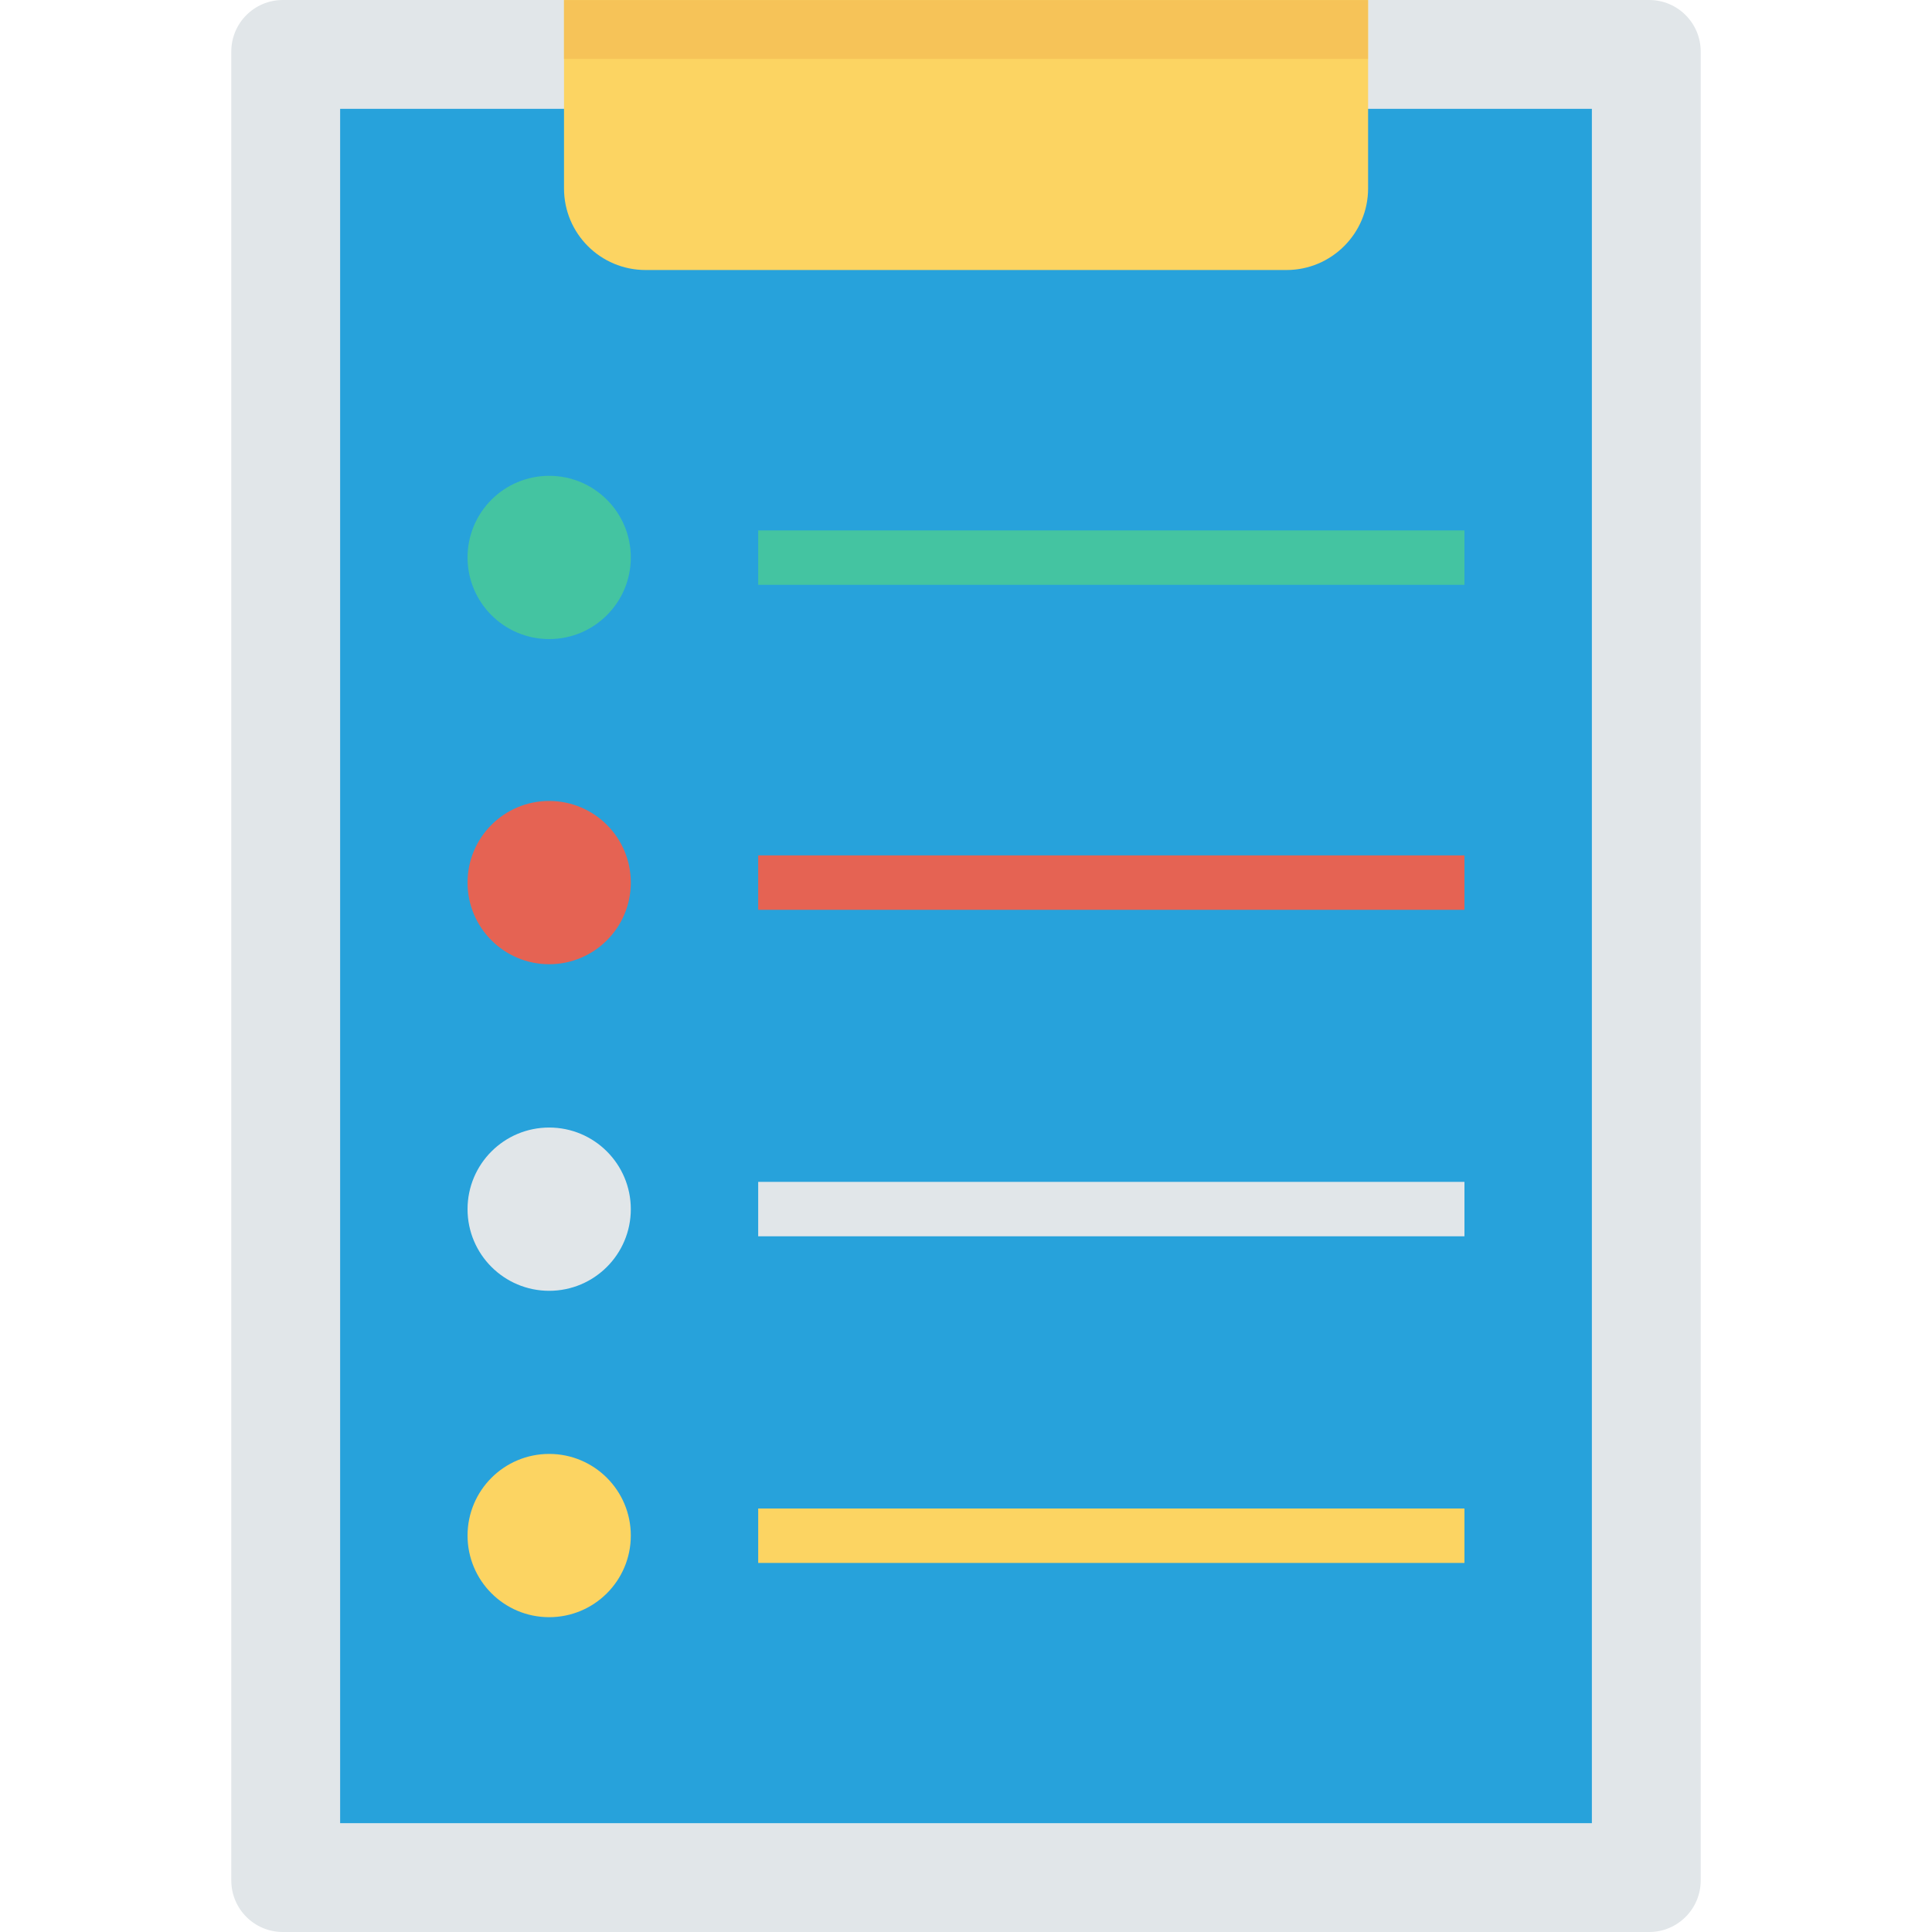 <?xml version="1.0" encoding="iso-8859-1"?>
<!-- Generator: Adobe Illustrator 19.0.0, SVG Export Plug-In . SVG Version: 6.00 Build 0)  -->
<svg version="1.1" id="Capa_1" xmlns="http://www.w3.org/2000/svg" xmlns:xlink="http://www.w3.org/1999/xlink" x="0px" y="0px"
	 viewBox="0 0 468.293 468.293" style="enable-background:new 0 0 468.293 468.293;" xml:space="preserve">
<path style="fill:#E1E6E9;" d="M399.742,468.293H68.551c-6.897,0-12.488-5.591-12.488-12.488V12.488C56.063,5.591,61.654,0,68.551,0
	h331.191c6.897,0,12.488,5.591,12.488,12.488v443.317C412.229,462.702,406.638,468.293,399.742,468.293z"/>
<rect x="82.445" y="26.38" style="fill:#27A2DB;" width="303.404" height="415.532"/>
<path style="fill:#FCD462;" d="M331.611,0.019v45.643c0,10.948-8.904,19.787-19.787,19.787H156.496
	c-10.949,0-19.787-8.839-19.787-19.787V0.019H331.611z"/>
<rect x="136.71" y="0.019" style="fill:#F6C358;" width="194.872" height="14.249"/>
<circle style="fill:#44C4A1;" cx="133.114" cy="135.118" r="19.787"/>
<circle style="fill:#E56353;" cx="133.114" cy="213.929" r="19.787"/>
<circle style="fill:#E1E6E9;" cx="133.114" cy="293.089" r="19.787"/>
<circle style="fill:#FCD462;" cx="133.114" cy="372.199" r="19.787"/>
<rect x="183.777" y="128.562" style="fill:#44C4A1;" width="171.189" height="13.193"/>
<rect x="183.777" y="207.335" style="fill:#E56353;" width="171.189" height="13.193"/>
<rect x="183.777" y="286.47" style="fill:#E1E6E9;" width="171.189" height="13.193"/>
<rect x="183.777" y="365.643" style="fill:#FCD462;" width="171.189" height="13.193"/>
<g>
</g>
<g>
</g>
<g>
</g>
<g>
</g>
<g>
</g>
<g>
</g>
<g>
</g>
<g>
</g>
<g>
</g>
<g>
</g>
<g>
</g>
<g>
</g>
<g>
</g>
<g>
</g>
<g>
</g>
</svg>
